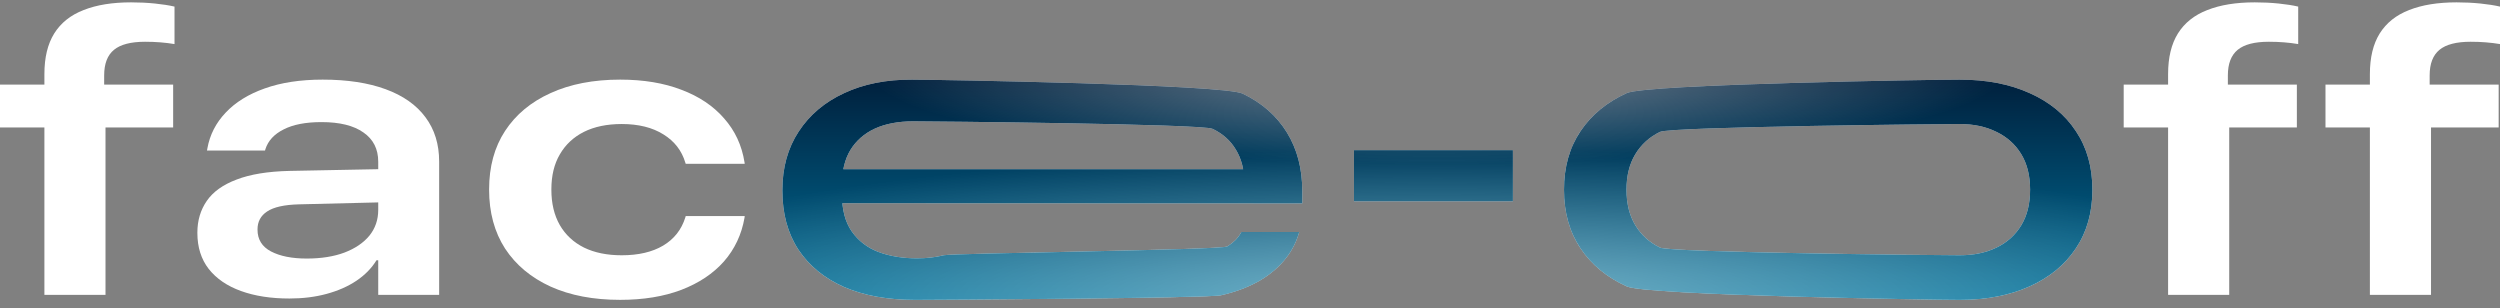 <svg width="138" height="17" viewBox="0 0 138 17" fill="none" xmlns="http://www.w3.org/2000/svg">
<rect x="0" y="0" width="138" height="17" fill="#808080" stroke="none"/>
<path d="M2.451 16.277V7.037H0V4.671H2.451V4.087C2.451 3.175 2.631 2.429 2.992 1.849C3.359 1.262 3.9 0.831 4.615 0.555C5.329 0.272 6.202 0.13 7.235 0.13C7.695 0.13 8.133 0.152 8.55 0.194C8.968 0.237 9.328 0.293 9.633 0.364V2.433C9.378 2.39 9.116 2.358 8.848 2.337C8.586 2.316 8.306 2.305 8.009 2.305C7.224 2.305 6.652 2.454 6.291 2.751C5.93 3.048 5.75 3.518 5.75 4.162V4.671H9.558V7.037H5.824V16.277H2.451Z" fill="white"/>
<path d="M15.976 16.478C14.958 16.478 14.067 16.34 13.303 16.064C12.539 15.789 11.945 15.382 11.521 14.845C11.104 14.307 10.895 13.646 10.895 12.861V12.839C10.895 12.175 11.068 11.591 11.415 11.089C11.761 10.587 12.309 10.194 13.059 9.912C13.809 9.622 14.781 9.462 15.976 9.434L22.554 9.307V11.132L16.496 11.28C15.69 11.301 15.107 11.432 14.746 11.673C14.392 11.906 14.215 12.235 14.215 12.659V12.68C14.215 13.218 14.463 13.617 14.958 13.879C15.46 14.141 16.118 14.272 16.931 14.272C17.73 14.272 18.424 14.162 19.011 13.943C19.605 13.716 20.064 13.405 20.39 13.009C20.715 12.606 20.878 12.132 20.878 11.588V8.925C20.878 8.225 20.605 7.687 20.061 7.312C19.523 6.931 18.752 6.74 17.748 6.74C16.878 6.74 16.182 6.874 15.658 7.143C15.135 7.404 14.799 7.769 14.65 8.235L14.629 8.31H11.425L11.447 8.193C11.581 7.443 11.917 6.786 12.454 6.22C12.992 5.647 13.71 5.201 14.608 4.883C15.513 4.558 16.581 4.395 17.812 4.395C19.17 4.395 20.329 4.572 21.291 4.926C22.253 5.279 22.985 5.795 23.487 6.474C23.989 7.146 24.241 7.96 24.241 8.914V16.277H20.878V14.367H20.782C20.513 14.806 20.142 15.184 19.668 15.502C19.201 15.813 18.653 16.054 18.024 16.224C17.401 16.393 16.719 16.478 15.976 16.478Z" fill="white"/>
<path d="M34.234 16.552C32.756 16.552 31.476 16.308 30.393 15.82C29.311 15.325 28.473 14.625 27.879 13.72C27.292 12.808 26.999 11.726 26.999 10.474V10.453C26.999 9.201 27.292 8.126 27.879 7.228C28.473 6.322 29.311 5.626 30.393 5.138C31.476 4.643 32.756 4.395 34.234 4.395C35.521 4.395 36.649 4.583 37.618 4.957C38.594 5.325 39.379 5.852 39.973 6.538C40.574 7.217 40.949 8.023 41.097 8.957L41.108 9.042H37.851L37.83 8.978C37.632 8.313 37.229 7.793 36.621 7.419C36.013 7.037 35.245 6.846 34.319 6.846C33.505 6.846 32.809 6.991 32.229 7.281C31.656 7.571 31.214 7.984 30.903 8.522C30.591 9.052 30.436 9.696 30.436 10.453V10.474C30.436 11.231 30.591 11.881 30.903 12.426C31.214 12.963 31.659 13.377 32.239 13.667C32.819 13.95 33.512 14.091 34.319 14.091C35.238 14.091 35.998 13.915 36.599 13.561C37.208 13.2 37.618 12.68 37.83 12.002L37.851 11.927H41.108L41.097 12.023C40.935 12.949 40.556 13.752 39.962 14.431C39.368 15.103 38.583 15.626 37.607 16.001C36.638 16.369 35.514 16.552 34.234 16.552Z" fill="white"/>
<path d="M50.507 16.552C48.994 16.552 47.689 16.316 46.593 15.842C45.504 15.361 44.662 14.671 44.068 13.773C43.481 12.875 43.187 11.789 43.187 10.516V10.506C43.187 9.254 43.488 8.172 44.089 7.259C44.69 6.34 45.528 5.633 46.603 5.138C47.678 4.636 48.927 4.388 50.348 4.395C51.805 4.402 67.543 4.66 68.597 5.17C69.658 5.679 70.471 6.393 71.037 7.312C71.603 8.232 71.885 9.31 71.885 10.548V11.227L44.927 11.216V9.339H69.721L68.682 10.76V10.06C68.682 9.367 68.53 8.769 68.226 8.267C67.928 7.765 67.497 7.38 66.931 7.111C66.365 6.835 51.204 6.697 50.412 6.697C49.584 6.697 48.877 6.832 48.29 7.1C47.71 7.369 47.261 7.762 46.943 8.278C46.632 8.794 46.476 9.434 46.476 10.198V10.728C46.476 11.577 46.656 12.26 47.017 12.776C47.378 13.292 47.869 13.671 48.492 13.911C49.121 14.144 49.828 14.261 50.613 14.261C51.151 14.261 51.642 14.204 52.088 14.091C52.541 13.971 67.416 13.808 67.748 13.603C68.081 13.398 68.325 13.158 68.48 12.882L68.523 12.808H71.716L71.684 12.914C71.514 13.473 71.231 13.978 70.835 14.431C70.446 14.876 69.962 15.258 69.382 15.576C68.802 15.888 68.141 16.128 67.398 16.298C66.663 16.468 51.377 16.552 50.507 16.552Z" fill="white"/>
<path d="M74.739 11.11V8.288H83.513V11.11H74.739Z" fill="white"/>
<path d="M108.169 16.552C106.684 16.552 90.907 16.305 89.803 15.81C88.707 15.315 87.855 14.615 87.247 13.709C86.638 12.804 86.334 11.729 86.334 10.484V10.463C86.334 9.218 86.638 8.143 87.247 7.238C87.855 6.333 88.707 5.633 89.803 5.138C90.907 4.643 106.684 4.395 108.169 4.395C109.647 4.395 110.934 4.643 112.03 5.138C113.134 5.626 113.986 6.326 114.587 7.238C115.195 8.143 115.499 9.218 115.499 10.463V10.484C115.499 11.729 115.195 12.804 114.587 13.709C113.986 14.615 113.134 15.315 112.03 15.81C110.934 16.305 109.647 16.552 108.169 16.552ZM108.169 14.091C108.947 14.091 109.626 13.95 110.206 13.667C110.793 13.384 111.249 12.974 111.574 12.436C111.899 11.899 112.062 11.248 112.062 10.484V10.463C112.062 9.699 111.899 9.049 111.574 8.511C111.249 7.974 110.793 7.564 110.206 7.281C109.626 6.991 108.947 6.846 108.169 6.846C107.384 6.846 92.215 6.991 91.628 7.281C91.048 7.564 90.596 7.974 90.27 8.511C89.945 9.049 89.782 9.699 89.782 10.463V10.484C89.782 11.248 89.945 11.899 90.27 12.436C90.596 12.974 91.048 13.384 91.628 13.667C92.215 13.95 107.384 14.091 108.169 14.091Z" fill="white"/>
<path d="M119.679 16.277V7.037H117.228V4.671H119.679V4.087C119.679 3.175 119.859 2.429 120.22 1.849C120.588 1.262 121.129 0.831 121.843 0.555C122.558 0.272 123.431 0.13 124.463 0.13C124.923 0.13 125.362 0.152 125.779 0.194C126.196 0.237 126.557 0.293 126.861 0.364V2.433C126.606 2.39 126.345 2.358 126.076 2.337C125.814 2.316 125.535 2.305 125.238 2.305C124.453 2.305 123.88 2.454 123.519 2.751C123.159 3.048 122.978 3.518 122.978 4.162V4.671H126.787V7.037H123.053V16.277H119.679Z" fill="white"/>
<path d="M130.818 16.277V7.037H128.367V4.671H130.818V4.087C130.818 3.175 130.998 2.429 131.359 1.849C131.727 1.262 132.268 0.831 132.982 0.555C133.696 0.272 134.57 0.13 135.602 0.13C136.062 0.13 136.501 0.152 136.918 0.194C137.335 0.237 137.696 0.293 138 0.364V2.433C137.745 2.39 137.484 2.358 137.215 2.337C136.953 2.316 136.674 2.305 136.377 2.305C135.592 2.305 135.019 2.454 134.658 2.751C134.298 3.048 134.117 3.518 134.117 4.162V4.671H137.926V7.037H134.192V16.277H130.818Z" fill="white"/>
<path d="M50.507 16.553C48.994 16.553 47.689 16.316 46.593 15.842C45.504 15.361 44.662 14.671 44.068 13.773C43.481 12.875 43.187 11.789 43.187 10.516V10.506C43.187 9.254 43.488 8.172 44.089 7.259C44.69 6.34 45.528 5.633 46.603 5.138C47.678 4.636 48.926 4.388 50.348 4.395C51.805 4.402 67.543 4.66 68.597 5.17C69.658 5.679 70.471 6.393 71.037 7.313C71.603 8.232 71.885 9.31 71.885 10.548V11.227L44.927 11.216V9.339H69.721L68.682 10.76V10.06C68.682 9.367 68.53 8.769 68.225 8.267C67.928 7.765 67.497 7.38 66.931 7.111C66.365 6.835 51.204 6.697 50.412 6.697C49.584 6.697 48.877 6.832 48.29 7.1C47.71 7.369 47.261 7.762 46.943 8.278C46.632 8.794 46.476 9.434 46.476 10.198V10.729C46.476 11.577 46.656 12.26 47.017 12.776C47.378 13.292 47.869 13.671 48.492 13.911C49.121 14.144 49.828 14.261 50.613 14.261C51.151 14.261 51.642 14.204 52.088 14.091C52.541 13.971 67.416 13.809 67.748 13.603C68.081 13.398 68.325 13.158 68.48 12.882L68.522 12.808H71.716L71.684 12.914C71.514 13.473 71.231 13.978 70.835 14.431C70.446 14.876 69.962 15.258 69.382 15.577C68.802 15.888 68.141 16.128 67.398 16.298C66.662 16.468 51.377 16.553 50.507 16.553Z" fill="url(#paint0_linear_5_2458)"/>
<path d="M50.507 16.553C48.994 16.553 47.689 16.316 46.593 15.842C45.504 15.361 44.662 14.671 44.068 13.773C43.481 12.875 43.187 11.789 43.187 10.516V10.506C43.187 9.254 43.488 8.172 44.089 7.259C44.69 6.34 45.528 5.633 46.603 5.138C47.678 4.636 48.926 4.388 50.348 4.395C51.805 4.402 67.543 4.66 68.597 5.17C69.658 5.679 70.471 6.393 71.037 7.313C71.603 8.232 71.885 9.31 71.885 10.548V11.227L44.927 11.216V9.339H69.721L68.682 10.76V10.06C68.682 9.367 68.53 8.769 68.225 8.267C67.928 7.765 67.497 7.38 66.931 7.111C66.365 6.835 51.204 6.697 50.412 6.697C49.584 6.697 48.877 6.832 48.29 7.1C47.71 7.369 47.261 7.762 46.943 8.278C46.632 8.794 46.476 9.434 46.476 10.198V10.729C46.476 11.577 46.656 12.26 47.017 12.776C47.378 13.292 47.869 13.671 48.492 13.911C49.121 14.144 49.828 14.261 50.613 14.261C51.151 14.261 51.642 14.204 52.088 14.091C52.541 13.971 67.416 13.809 67.748 13.603C68.081 13.398 68.325 13.158 68.48 12.882L68.522 12.808H71.716L71.684 12.914C71.514 13.473 71.231 13.978 70.835 14.431C70.446 14.876 69.962 15.258 69.382 15.577C68.802 15.888 68.141 16.128 67.398 16.298C66.662 16.468 51.377 16.553 50.507 16.553Z" fill="url(#paint1_radial_5_2458)" fill-opacity="0.48"/>
<path d="M50.507 16.553C48.994 16.553 47.689 16.316 46.593 15.842C45.504 15.361 44.662 14.671 44.068 13.773C43.481 12.875 43.187 11.789 43.187 10.516V10.506C43.187 9.254 43.488 8.172 44.089 7.259C44.69 6.34 45.528 5.633 46.603 5.138C47.678 4.636 48.926 4.388 50.348 4.395C51.805 4.402 67.543 4.66 68.597 5.17C69.658 5.679 70.471 6.393 71.037 7.313C71.603 8.232 71.885 9.31 71.885 10.548V11.227L44.927 11.216V9.339H69.721L68.682 10.76V10.06C68.682 9.367 68.53 8.769 68.225 8.267C67.928 7.765 67.497 7.38 66.931 7.111C66.365 6.835 51.204 6.697 50.412 6.697C49.584 6.697 48.877 6.832 48.29 7.1C47.71 7.369 47.261 7.762 46.943 8.278C46.632 8.794 46.476 9.434 46.476 10.198V10.729C46.476 11.577 46.656 12.26 47.017 12.776C47.378 13.292 47.869 13.671 48.492 13.911C49.121 14.144 49.828 14.261 50.613 14.261C51.151 14.261 51.642 14.204 52.088 14.091C52.541 13.971 67.416 13.809 67.748 13.603C68.081 13.398 68.325 13.158 68.48 12.882L68.522 12.808H71.716L71.684 12.914C71.514 13.473 71.231 13.978 70.835 14.431C70.446 14.876 69.962 15.258 69.382 15.577C68.802 15.888 68.141 16.128 67.398 16.298C66.662 16.468 51.377 16.553 50.507 16.553Z" fill="url(#paint2_radial_5_2458)" fill-opacity="0.48"/>
<path d="M74.739 11.11V8.289H83.512V11.11H74.739Z" fill="url(#paint3_linear_5_2458)"/>
<path d="M74.739 11.11V8.289H83.512V11.11H74.739Z" fill="url(#paint4_radial_5_2458)" fill-opacity="0.48"/>
<path d="M74.739 11.11V8.289H83.512V11.11H74.739Z" fill="url(#paint5_radial_5_2458)" fill-opacity="0.48"/>
<path d="M108.169 16.553C106.683 16.553 90.906 16.305 89.803 15.81C88.707 15.315 87.855 14.615 87.247 13.71C86.638 12.804 86.334 11.729 86.334 10.485V10.463C86.334 9.219 86.638 8.144 87.247 7.238C87.855 6.333 88.707 5.633 89.803 5.138C90.906 4.643 106.683 4.395 108.169 4.395C109.647 4.395 110.934 4.643 112.03 5.138C113.133 5.626 113.986 6.326 114.587 7.238C115.195 8.144 115.499 9.219 115.499 10.463V10.485C115.499 11.729 115.195 12.804 114.587 13.71C113.986 14.615 113.133 15.315 112.03 15.81C110.934 16.305 109.647 16.553 108.169 16.553ZM108.169 14.091C108.947 14.091 109.626 13.95 110.206 13.667C110.793 13.384 111.249 12.974 111.574 12.436C111.899 11.899 112.062 11.248 112.062 10.485V10.463C112.062 9.699 111.899 9.049 111.574 8.511C111.249 7.974 110.793 7.564 110.206 7.281C109.626 6.991 108.947 6.846 108.169 6.846C107.384 6.846 92.215 6.991 91.628 7.281C91.048 7.564 90.595 7.974 90.27 8.511C89.945 9.049 89.782 9.699 89.782 10.463V10.485C89.782 11.248 89.945 11.899 90.27 12.436C90.595 12.974 91.048 13.384 91.628 13.667C92.215 13.95 107.384 14.091 108.169 14.091Z" fill="url(#paint6_linear_5_2458)"/>
<path d="M108.169 16.553C106.683 16.553 90.906 16.305 89.803 15.81C88.707 15.315 87.855 14.615 87.247 13.71C86.638 12.804 86.334 11.729 86.334 10.485V10.463C86.334 9.219 86.638 8.144 87.247 7.238C87.855 6.333 88.707 5.633 89.803 5.138C90.906 4.643 106.683 4.395 108.169 4.395C109.647 4.395 110.934 4.643 112.03 5.138C113.133 5.626 113.986 6.326 114.587 7.238C115.195 8.144 115.499 9.219 115.499 10.463V10.485C115.499 11.729 115.195 12.804 114.587 13.71C113.986 14.615 113.133 15.315 112.03 15.81C110.934 16.305 109.647 16.553 108.169 16.553ZM108.169 14.091C108.947 14.091 109.626 13.95 110.206 13.667C110.793 13.384 111.249 12.974 111.574 12.436C111.899 11.899 112.062 11.248 112.062 10.485V10.463C112.062 9.699 111.899 9.049 111.574 8.511C111.249 7.974 110.793 7.564 110.206 7.281C109.626 6.991 108.947 6.846 108.169 6.846C107.384 6.846 92.215 6.991 91.628 7.281C91.048 7.564 90.595 7.974 90.27 8.511C89.945 9.049 89.782 9.699 89.782 10.463V10.485C89.782 11.248 89.945 11.899 90.27 12.436C90.595 12.974 91.048 13.384 91.628 13.667C92.215 13.95 107.384 14.091 108.169 14.091Z" fill="url(#paint7_radial_5_2458)" fill-opacity="0.48"/>
<path d="M108.169 16.553C106.683 16.553 90.906 16.305 89.803 15.81C88.707 15.315 87.855 14.615 87.247 13.71C86.638 12.804 86.334 11.729 86.334 10.485V10.463C86.334 9.219 86.638 8.144 87.247 7.238C87.855 6.333 88.707 5.633 89.803 5.138C90.906 4.643 106.683 4.395 108.169 4.395C109.647 4.395 110.934 4.643 112.03 5.138C113.133 5.626 113.986 6.326 114.587 7.238C115.195 8.144 115.499 9.219 115.499 10.463V10.485C115.499 11.729 115.195 12.804 114.587 13.71C113.986 14.615 113.133 15.315 112.03 15.81C110.934 16.305 109.647 16.553 108.169 16.553ZM108.169 14.091C108.947 14.091 109.626 13.95 110.206 13.667C110.793 13.384 111.249 12.974 111.574 12.436C111.899 11.899 112.062 11.248 112.062 10.485V10.463C112.062 9.699 111.899 9.049 111.574 8.511C111.249 7.974 110.793 7.564 110.206 7.281C109.626 6.991 108.947 6.846 108.169 6.846C107.384 6.846 92.215 6.991 91.628 7.281C91.048 7.564 90.595 7.974 90.27 8.511C89.945 9.049 89.782 9.699 89.782 10.463V10.485C89.782 11.248 89.945 11.899 90.27 12.436C90.595 12.974 91.048 13.384 91.628 13.667C92.215 13.95 107.384 14.091 108.169 14.091Z" fill="url(#paint8_radial_5_2458)" fill-opacity="0.48"/>
<defs>
<linearGradient id="paint0_linear_5_2458" x1="83.418" y1="16.553" x2="83.418" y2="4.395" gradientUnits="userSpaceOnUse">
<stop stop-color="#00729B"/>
<stop offset="1" stop-color="#00203D"/>
</linearGradient>
<radialGradient id="paint1_radial_5_2458" cx="0" cy="0" r="1" gradientUnits="userSpaceOnUse" gradientTransform="translate(79.343 16.553) rotate(-90) scale(12.158 72.312)">
<stop stop-color="white"/>
<stop offset="0.682" stop-color="white" stop-opacity="0"/>
</radialGradient>
<radialGradient id="paint2_radial_5_2458" cx="0" cy="0" r="1" gradientUnits="userSpaceOnUse" gradientTransform="translate(79.343 3.759) rotate(90) scale(7.775 46.246)">
<stop stop-color="white"/>
<stop offset="0.682" stop-color="white" stop-opacity="0"/>
</radialGradient>
<linearGradient id="paint3_linear_5_2458" x1="83.418" y1="16.553" x2="83.418" y2="4.395" gradientUnits="userSpaceOnUse">
<stop stop-color="#00729B"/>
<stop offset="1" stop-color="#00203D"/>
</linearGradient>
<radialGradient id="paint4_radial_5_2458" cx="0" cy="0" r="1" gradientUnits="userSpaceOnUse" gradientTransform="translate(79.343 16.553) rotate(-90) scale(12.158 72.312)">
<stop stop-color="white"/>
<stop offset="0.682" stop-color="white" stop-opacity="0"/>
</radialGradient>
<radialGradient id="paint5_radial_5_2458" cx="0" cy="0" r="1" gradientUnits="userSpaceOnUse" gradientTransform="translate(79.343 3.759) rotate(90) scale(7.775 46.246)">
<stop stop-color="white"/>
<stop offset="0.682" stop-color="white" stop-opacity="0"/>
</radialGradient>
<linearGradient id="paint6_linear_5_2458" x1="83.418" y1="16.553" x2="83.418" y2="4.395" gradientUnits="userSpaceOnUse">
<stop stop-color="#00729B"/>
<stop offset="1" stop-color="#00203D"/>
</linearGradient>
<radialGradient id="paint7_radial_5_2458" cx="0" cy="0" r="1" gradientUnits="userSpaceOnUse" gradientTransform="translate(79.343 16.553) rotate(-90) scale(12.158 72.312)">
<stop stop-color="white"/>
<stop offset="0.682" stop-color="white" stop-opacity="0"/>
</radialGradient>
<radialGradient id="paint8_radial_5_2458" cx="0" cy="0" r="1" gradientUnits="userSpaceOnUse" gradientTransform="translate(79.343 3.759) rotate(90) scale(7.775 46.246)">
<stop stop-color="white"/>
<stop offset="0.682" stop-color="white" stop-opacity="0"/>
</radialGradient>
</defs>
</svg>
